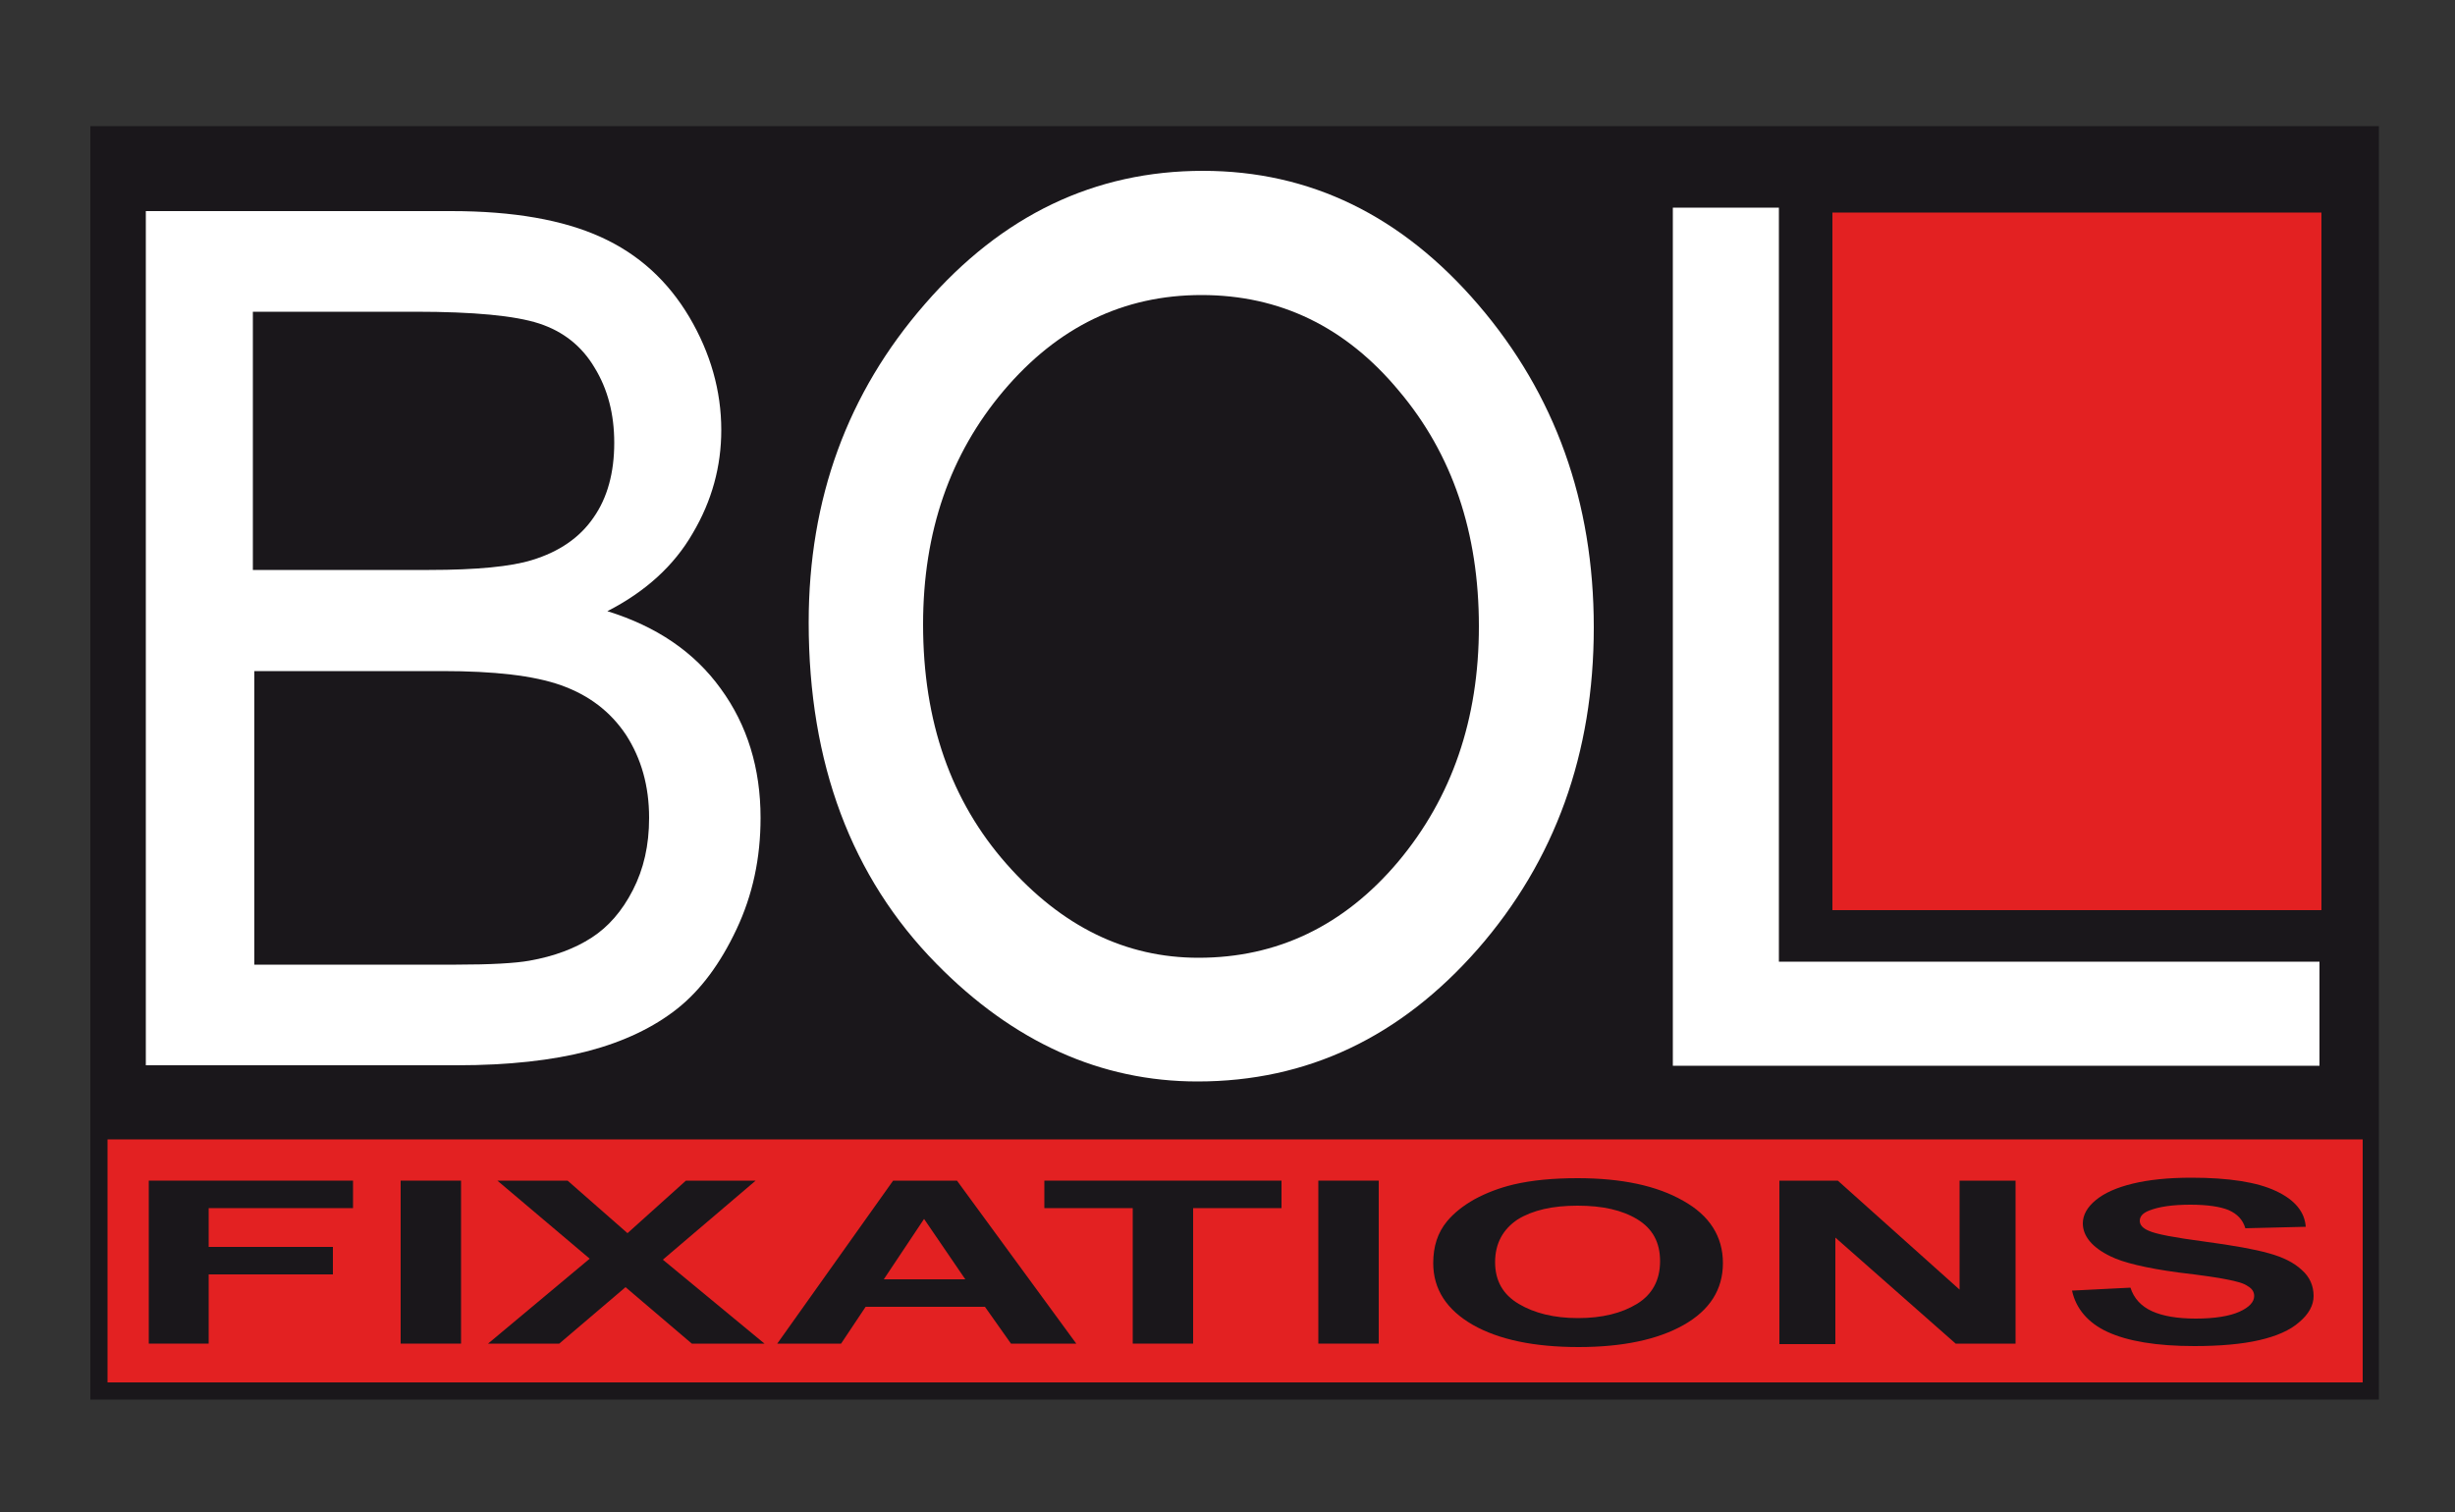 <?xml version="1.0" encoding="utf-8"?>
<!-- Generator: Adobe Illustrator 21.0.2, SVG Export Plug-In . SVG Version: 6.00 Build 0)  -->
<svg version="1.1" id="Calque_1" xmlns="http://www.w3.org/2000/svg" xmlns:xlink="http://www.w3.org/1999/xlink" x="0px" y="0px"
	 viewBox="0 0 500 308" style="enable-background:new 0 0 500 308;" xml:space="preserve">
<rect x="0" y="0" width="500" height="308" fill="#333333" stroke="none"/>
<style type="text/css">
	.st0{fill:#1A171B;}
	.st1{fill:#E32122;}
	.st2{fill:#FFFFFF;}
</style>
<rect x="18.4" y="25.7" class="st0" width="466.1" height="259.4"/>
<rect x="21.9" y="232.1" class="st1" width="459.3" height="49.5"/>
<path class="st2" d="M29.7,217V43h62.2c12.7,0,22.8,1.8,30.5,5.3s13.6,8.9,18,16.3c4.3,7.3,6.5,15,6.5,23c0,7.4-1.9,14.4-5.8,21
	c-3.8,6.6-9.6,11.9-17.4,15.9c10,3.1,17.7,8.3,23.1,15.8c5.4,7.4,8.1,16.2,8.1,26.3c0,8.2-1.6,15.7-4.9,22.7
	c-3.3,7-7.3,12.4-12.1,16.2c-4.8,3.8-10.9,6.7-18.1,8.6c-7.3,1.9-16.2,2.9-26.7,2.9L29.7,217L29.7,217z M51.6,116.1h35.8
	c9.7,0,16.7-0.7,20.9-2c5.6-1.7,9.8-4.6,12.6-8.7c2.8-4,4.2-9.1,4.2-15.2c0-5.8-1.3-10.9-4-15.3c-2.6-4.4-6.4-7.4-11.3-9
	c-4.9-1.6-13.3-2.4-25.2-2.4H51.5v52.6H51.6z M51.6,196.5h41.3c7.1,0,12.1-0.3,14.9-0.8c5.1-0.9,9.3-2.5,12.7-4.7s6.2-5.4,8.4-9.7
	s3.3-9.1,3.3-14.7c0-6.5-1.6-12.1-4.7-16.9c-3.2-4.8-7.6-8.1-13.2-10.1s-13.7-2.9-24.2-2.9H51.8v59.8H51.6z"/>
<path class="st2" d="M164.7,126.8c0-25.2,7.9-46.8,23.7-64.9C204.1,43.8,223,34.8,245,34.8c21.8,0,40.5,9.1,56.1,27.3
	c15.6,18.2,23.5,40.1,23.5,65.7c0,25.7-7.9,47.5-23.6,65.5c-15.8,18-34.8,27-57.1,27c-19.7,0-37.5-8-53.2-24
	C173.4,178.7,164.7,155.5,164.7,126.8z M188,127.2c0,19.8,5.7,36,17,48.8s24.3,19.1,39.1,19.1c16,0,29.6-6.5,40.6-19.5
	c11-13.1,16.5-29.1,16.5-48c0-19.1-5.4-35.1-16.3-48c-10.8-13-24.2-19.5-40.2-19.5c-15.9,0-29.3,6.5-40.3,19.5
	C193.5,92.5,188,108.3,188,127.2z"/>
<path class="st2" d="M362.3,42.3v153.6h110.1v21.2H340.7V42.3H362.3z"/>
<rect x="373.2" y="43.3" class="st1" width="99.6" height="142.1"/>
<path class="st0" d="M30.3,273.7v-33.2h41.6v5.6H42.5v7.9h25.3v5.6H42.5v14.1L30.3,273.7L30.3,273.7z"/>
<path class="st0" d="M81.6,273.7v-33.2h12.3v33.2H81.6z"/>
<path class="st0" d="M99.4,273.7l20.7-17.3l-18.8-15.9h14.3l12.2,10.7l11.9-10.7h14.2L135,256.6l20.7,17.1h-14.8l-13.5-11.5
	l-13.5,11.5L99.4,273.7L99.4,273.7z"/>
<path class="st0" d="M219.2,273.7h-13.3l-5.3-7.5h-24.3l-5,7.5h-13l23.6-33.2h13L219.2,273.7z M196.6,260.6l-8.4-12.3l-8.2,12.3
	H196.6z"/>
<path class="st0" d="M230.7,273.7v-27.6h-18v-5.6H261v5.6h-18v27.6H230.7z"/>
<path class="st0" d="M268.5,273.7v-33.2h12.3v33.2H268.5z"/>
<path class="st0" d="M291.9,257.3c0-3.4,0.9-6.2,2.8-8.5c1.4-1.7,3.3-3.2,5.6-4.5c2.4-1.3,5-2.3,7.9-3c3.8-0.9,8.1-1.3,13.1-1.3
	c8.9,0,16.1,1.5,21.5,4.6c5.4,3,8.1,7.3,8.1,12.7c0,5.4-2.7,9.6-8,12.6c-5.3,3-12.5,4.5-21.4,4.5c-9,0-16.2-1.5-21.5-4.5
	C294.6,266.8,291.9,262.6,291.9,257.3z M304.5,257.1c0,3.8,1.6,6.6,4.8,8.5c3.2,1.9,7.2,2.9,12.1,2.9s8.9-1,12-2.9s4.7-4.8,4.7-8.7
	c0-3.8-1.5-6.6-4.6-8.5s-7.1-2.8-12.2-2.8c-5.1,0-9.1,0.9-12.2,2.8C306.1,250.4,304.5,253.3,304.5,257.1z"/>
<path class="st0" d="M362.4,273.7v-33.2h11.9l24.8,22.2v-22.2h11.4v33.2h-12.2l-24.5-21.6v21.7h-11.4V273.7z"/>
<path class="st0" d="M422,262.9l11.9-0.6c0.7,2.2,2.2,3.8,4.4,4.8c2.2,1,5.2,1.5,8.9,1.5c3.9,0,6.9-0.5,8.9-1.4s3-2,3-3.2
	c0-0.8-0.4-1.5-1.3-2c-0.8-0.6-2.3-1-4.4-1.4c-1.4-0.3-4.7-0.8-9.8-1.4c-6.6-0.9-11.2-2-13.8-3.3c-3.7-1.8-5.6-4.1-5.6-6.7
	c0-1.7,0.9-3.3,2.6-4.7c1.8-1.5,4.3-2.6,7.6-3.4c3.3-0.8,7.3-1.2,11.9-1.2c7.6,0,13.4,0.9,17.2,2.7c3.9,1.8,5.9,4.3,6.1,7.3
	l-12.3,0.3c-0.5-1.7-1.6-2.9-3.4-3.7c-1.7-0.7-4.3-1.1-7.8-1.1c-3.6,0-6.4,0.4-8.4,1.2c-1.3,0.5-1.9,1.2-1.9,2.1
	c0,0.8,0.6,1.5,1.8,2c1.5,0.7,5.3,1.4,11.3,2.2s10.4,1.6,13.2,2.4c2.9,0.8,5.1,1.9,6.7,3.4c1.6,1.4,2.4,3.2,2.4,5.3
	c0,1.9-1,3.7-2.9,5.3c-1.9,1.7-4.7,2.9-8.2,3.7s-7.9,1.2-13.2,1.2c-7.7,0-13.6-1-17.7-2.9C425.3,269.5,422.8,266.6,422,262.9z"/>
</svg>
